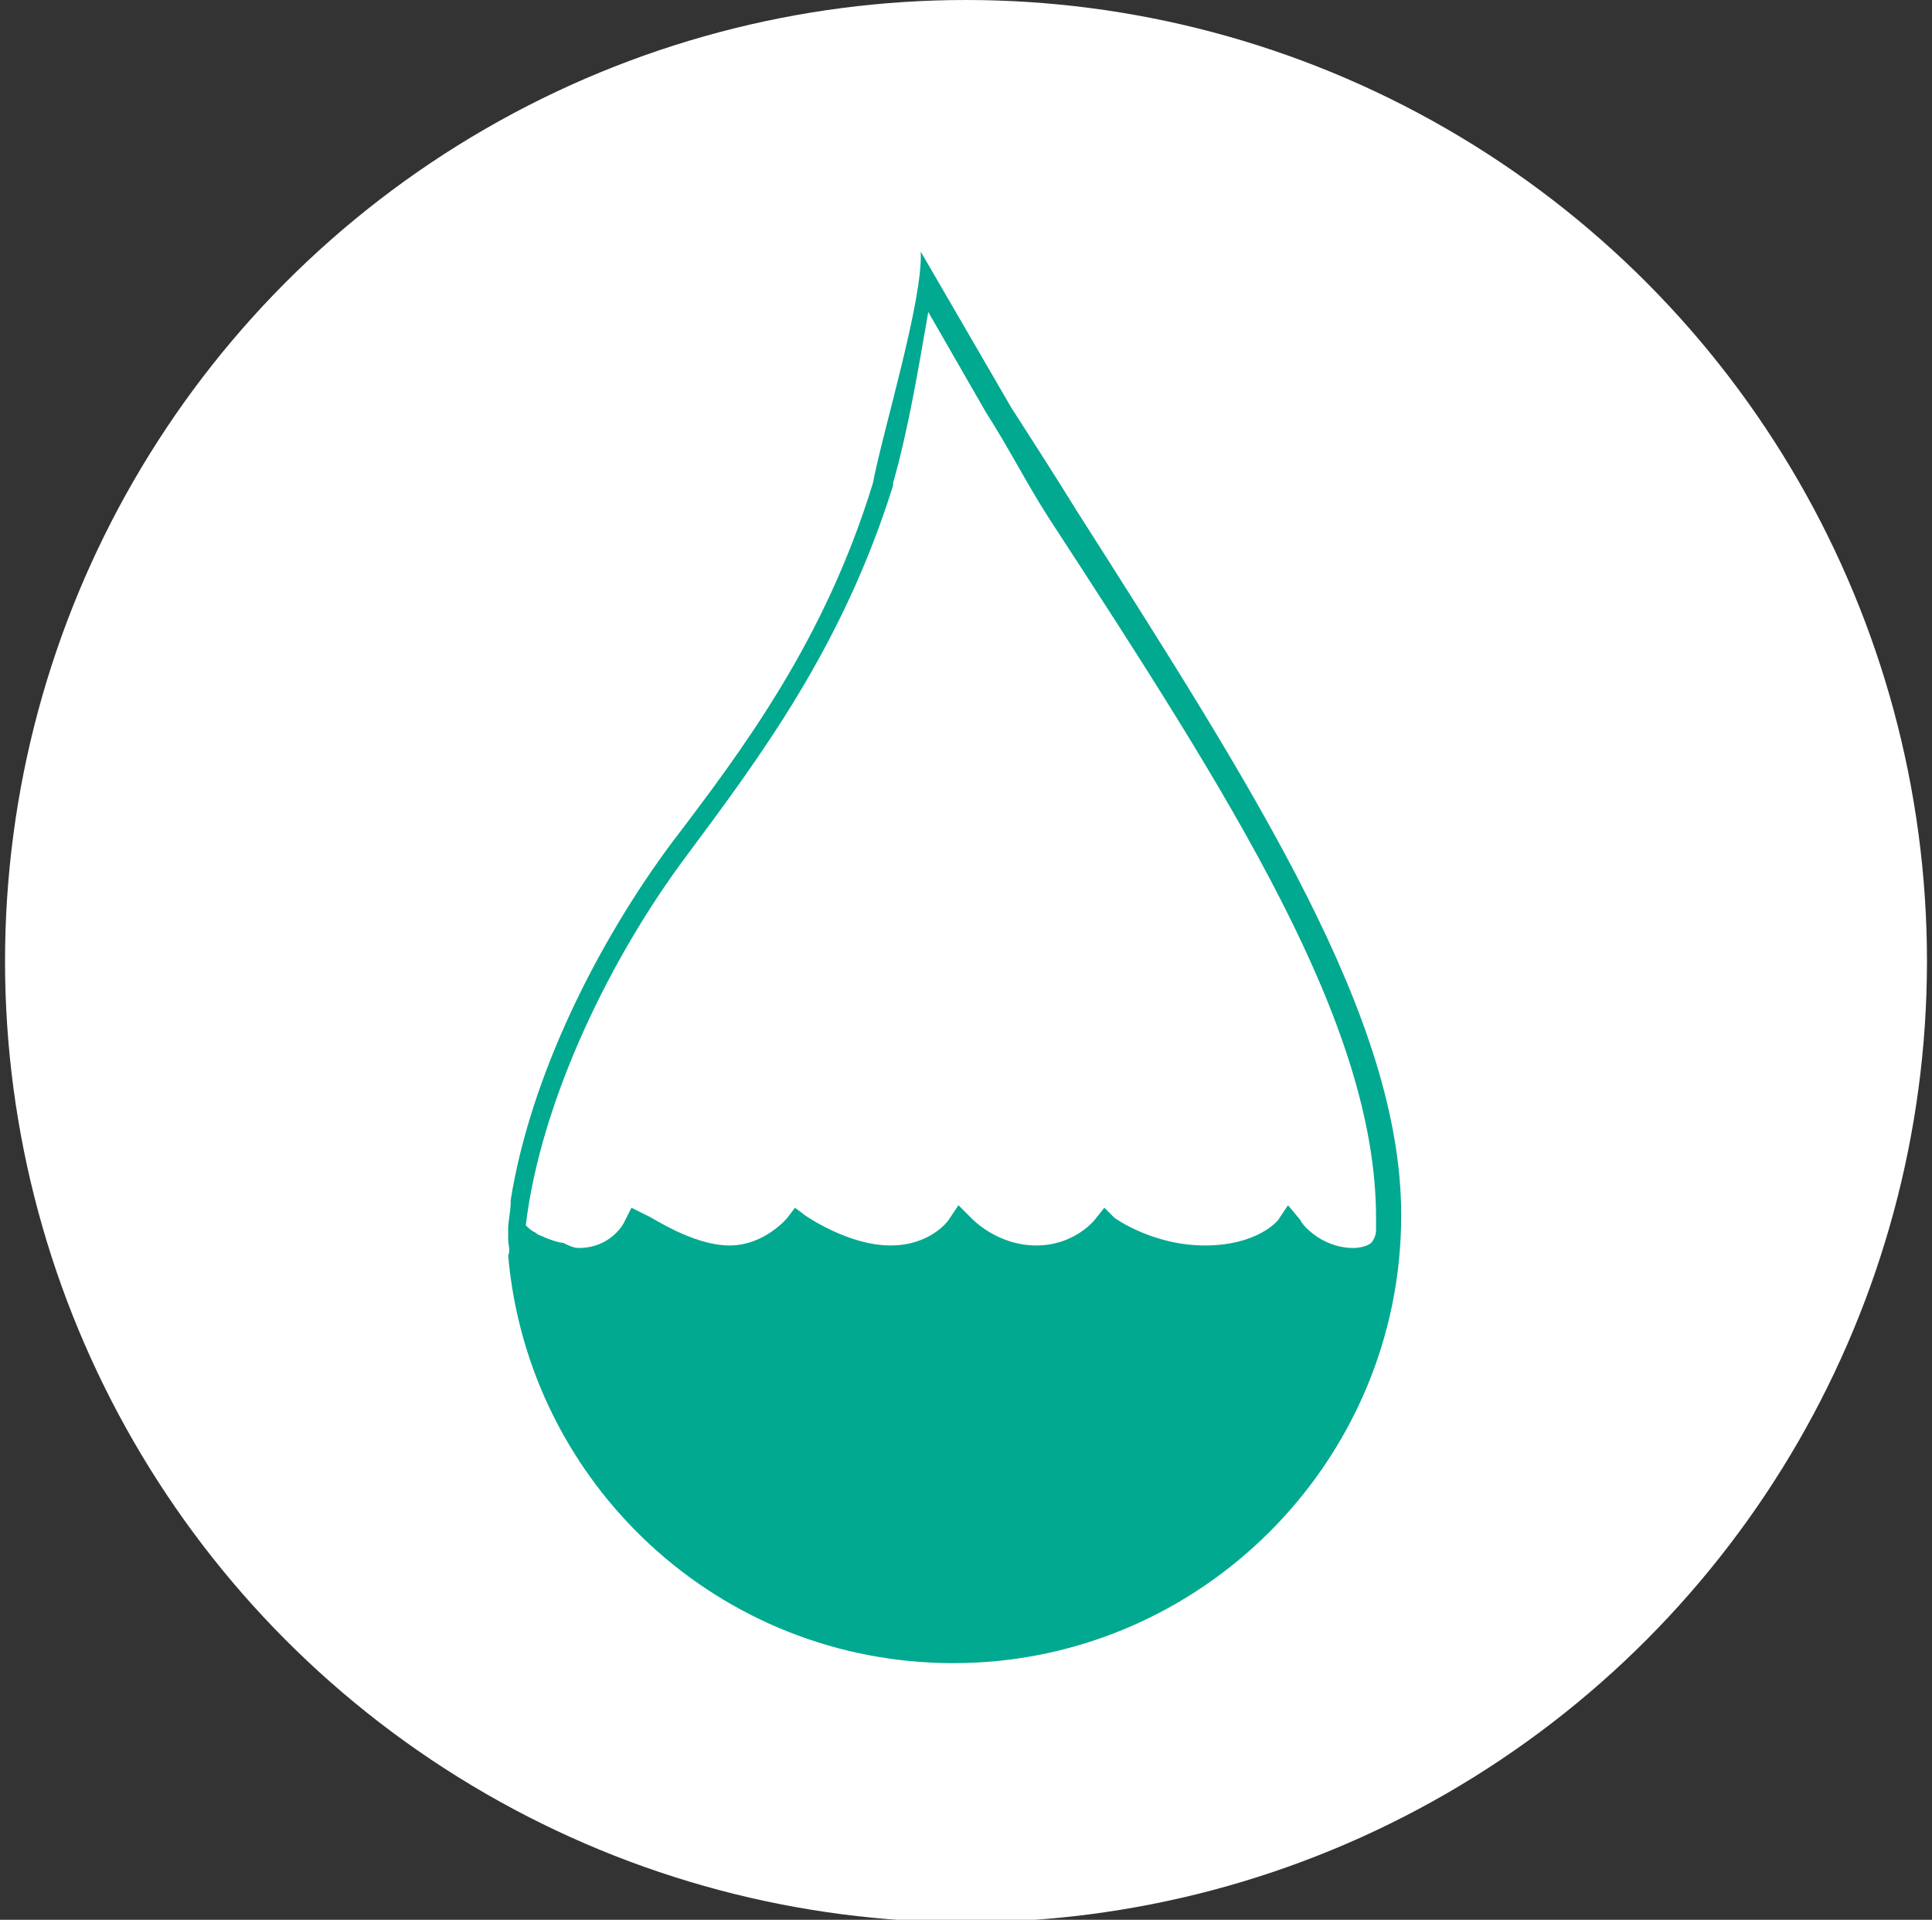 <?xml version="1.0" encoding="utf-8"?>
<!-- Generator: Adobe Illustrator 19.0.0, SVG Export Plug-In . SVG Version: 6.00 Build 0)  -->
<svg version="1.1" id="Capa_1" xmlns="http://www.w3.org/2000/svg" xmlns:xlink="http://www.w3.org/1999/xlink" x="0px" y="0px"
	 width="76.8px" height="76.3px" viewBox="0 0 76.8 76.3" style="enable-background:new 0 0 76.8 76.3;" xml:space="preserve">
<rect x="0" y="0" width="76.8" height="76.3" fill="#333333" stroke="none"/>
<style type="text/css">
	.st0{fill:#FFFFFF;}
	.st1{fill:#00A98F;}
</style>
<circle id="XMLID_6_" class="st0" cx="38.4" cy="38.2" r="38.2"/>
<path id="XMLID_3_" class="st1" d="M42.8,20.3c-0.8-1.3-1.7-2.7-2.6-4.1L36.6,10c0.1,1.9-1.5,7.1-1.9,9.2c-1.9,6.2-5.1,10.5-8,14.3
	c-2.9,3.9-5.6,9.2-6.4,14.2c0,0,0,0.1,0,0.1c0,0.3-0.1,0.8-0.1,1c0,0.2,0,0.2,0,0.4c0,0.3,0.1,0.5,0,0.7c0.8,9.1,8.4,16.2,17.7,16.2
	c9.8,0,17.8-8,17.8-17.8C55.7,40.5,50,31.6,42.8,20.3z M20.9,48.7c0.6-5,3.4-10.7,6.4-14.7c2.9-3.9,6.2-8.3,8.2-14.7l0-0.1
	c0.6-2.1,1-4.5,1.4-6.8l2.3,4c0.9,1.4,1.6,2.8,2.5,4.2C49,31.8,54.7,40.7,54.7,48.4l0,0.5c0,0,0,0.3-0.2,0.5
	c-0.1,0.1-0.4,0.2-0.7,0.2c-1.3,0-2.1-1-2.1-1.1l-0.5-0.6l-0.4,0.6c0,0-0.8,1-2.9,1c-2.1,0-3.6-1.1-3.6-1.1L43.9,48l-0.4,0.5
	c0,0-0.8,1-2.3,1c-1.6,0-2.6-1.1-2.6-1.1l-0.5-0.5l-0.4,0.6c0,0-0.7,1-2.3,1c-1.7,0-3.4-1.2-3.4-1.2l-0.4-0.3l-0.3,0.4
	c0,0-0.9,1.1-2.3,1.1c-1.5,0-3.2-1.2-3.3-1.2L25.1,48l-0.3,0.6c0,0-0.5,1-1.8,1c-0.2,0-0.4-0.1-0.6-0.2c0,0-0.2,0-0.7-0.2
	c-0.2-0.1-0.3-0.1-0.4-0.2C21.1,48.9,21,48.8,20.9,48.7z"/>
</svg>
